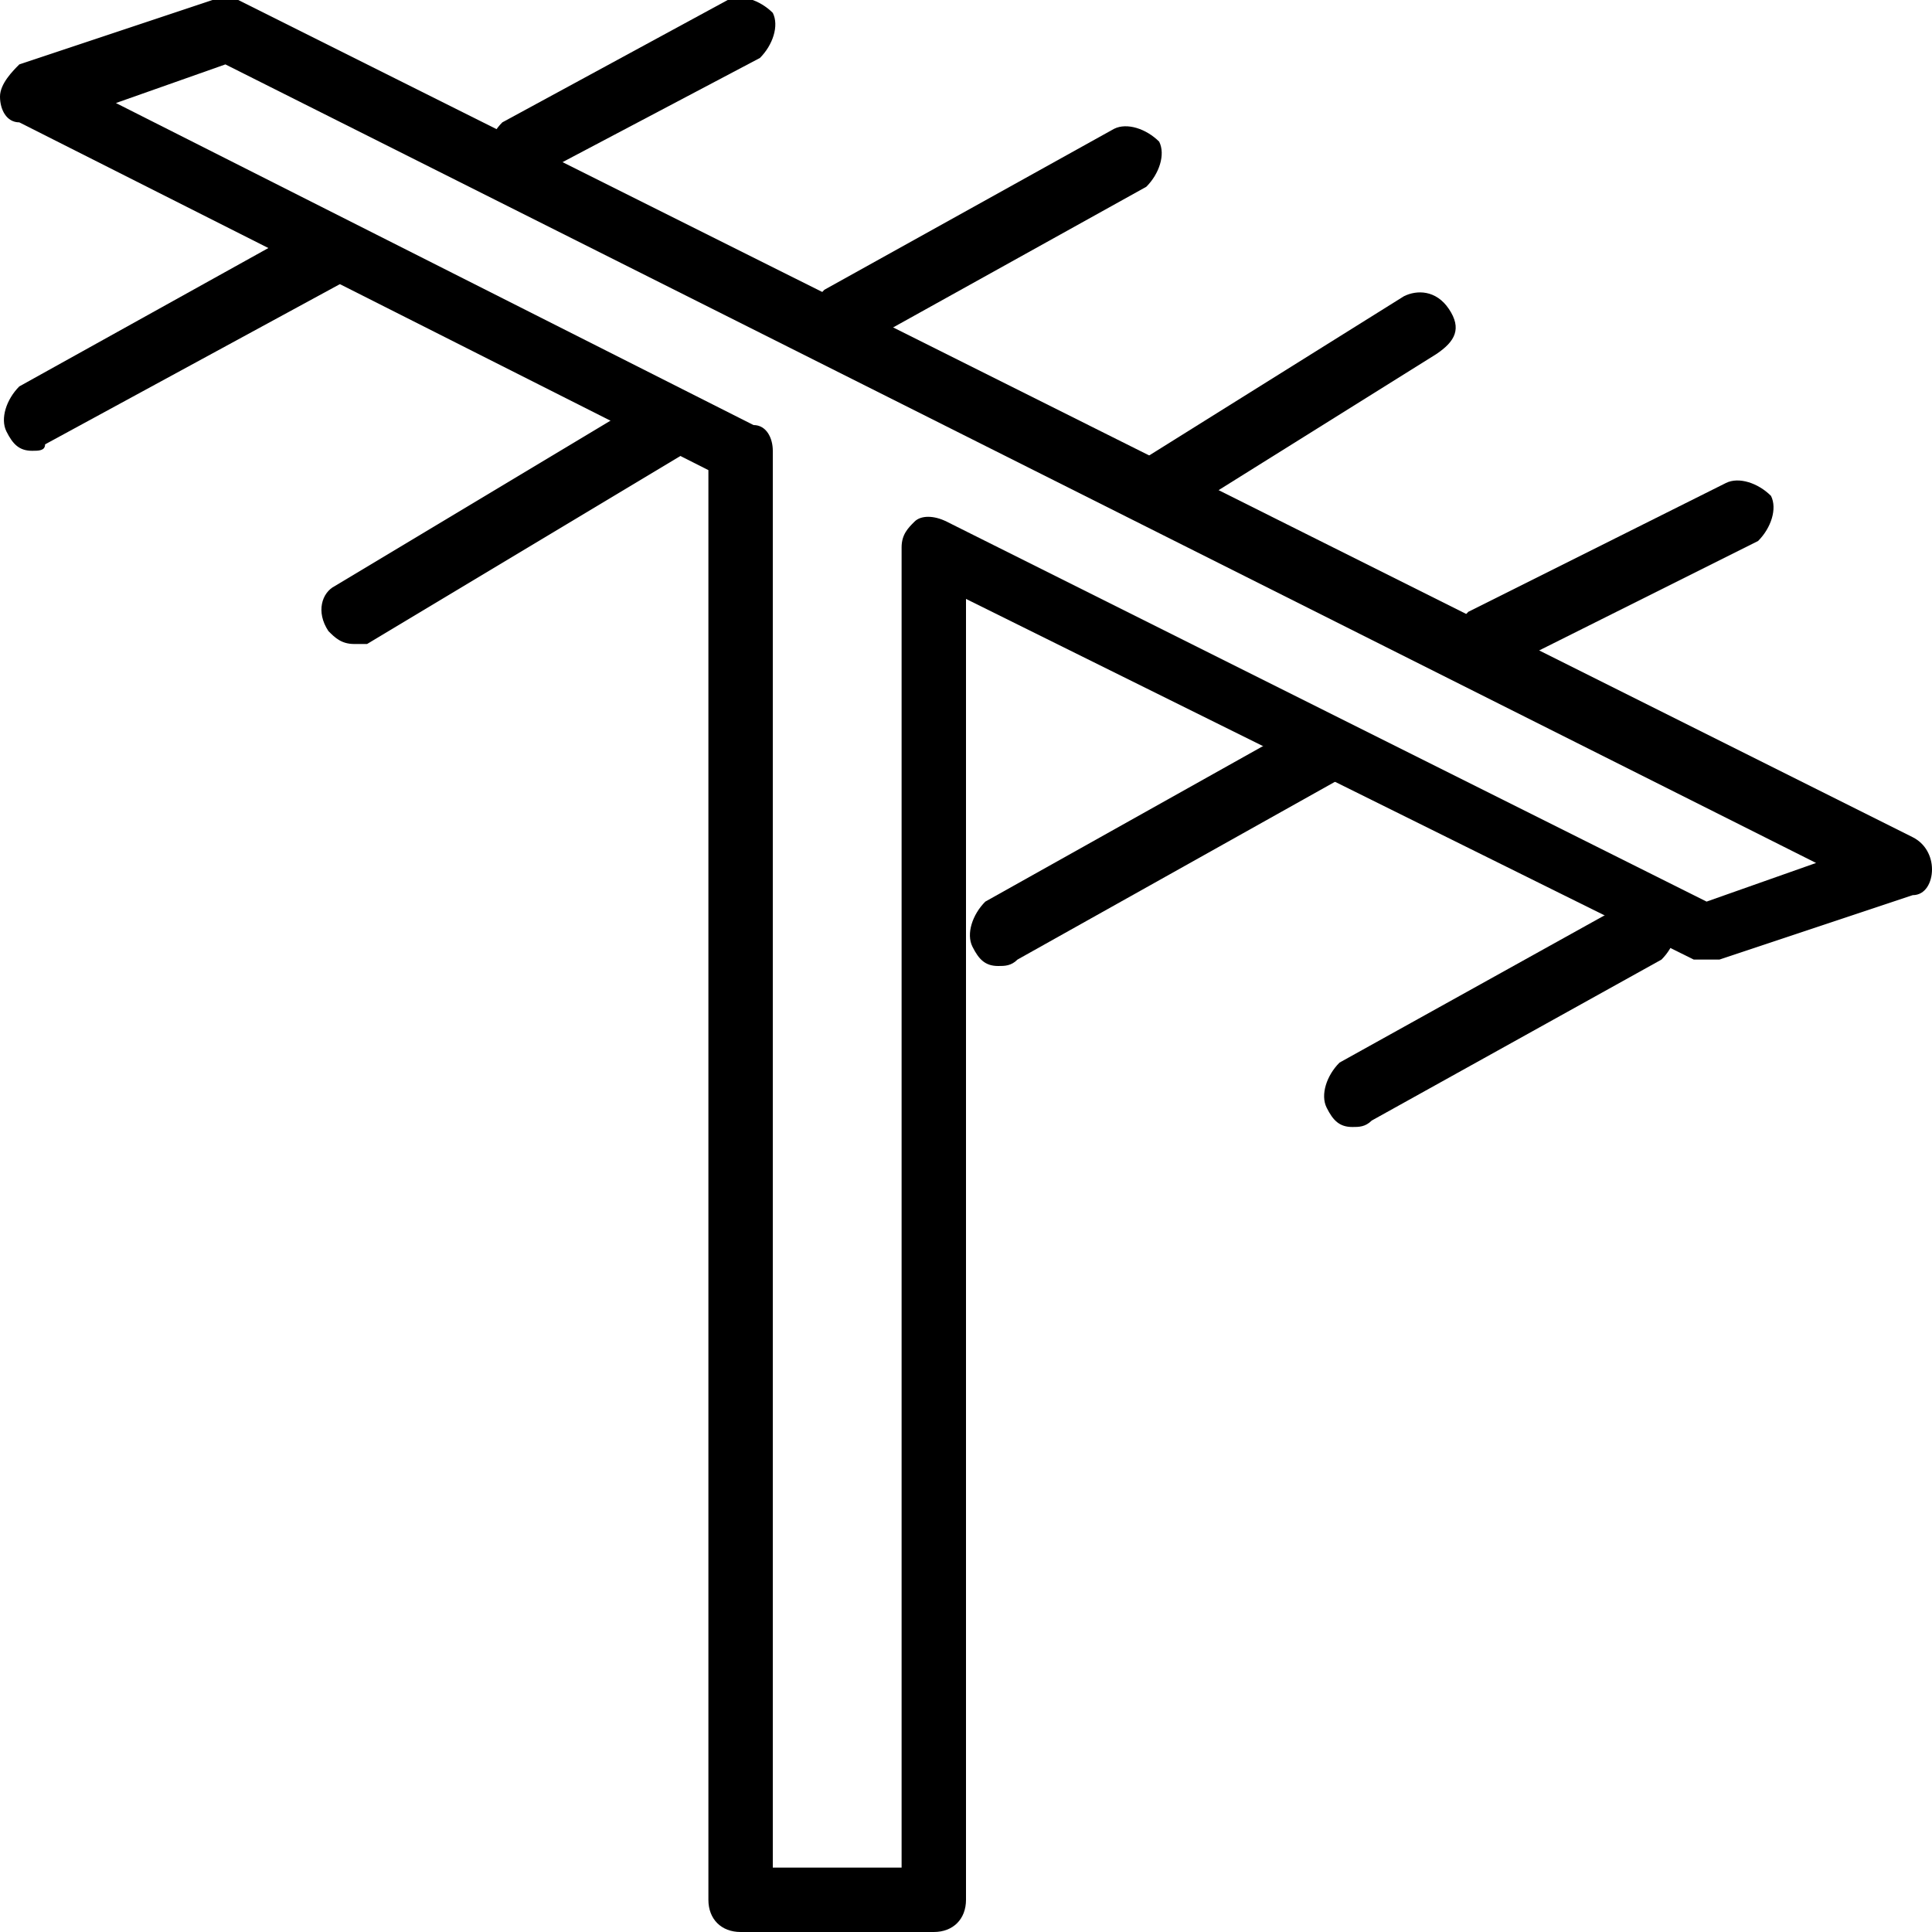 <?xml version="1.0" encoding="utf-8"?>
<!-- Generator: Adobe Illustrator 19.0.0, SVG Export Plug-In . SVG Version: 6.00 Build 0)  -->
<svg version="1.1" id="Layer_1" xmlns="http://www.w3.org/2000/svg" xmlns:xlink="http://www.w3.org/1999/xlink" x="0px" y="0px"
	 viewBox="0 0 30 30" style="enable-background:new 0 0 30 30;" xml:space="preserve">
<g>
	<g>
		<path d="M0.5,7C0.3,7,0.2,6.9,0.1,6.7c-0.1-0.2,0-0.5,0.2-0.7l4.5-2.5c0.2-0.1,0.5,0,0.7,0.2c0.1,0.2,0,0.5-0.2,0.7L0.7,6.9
			C0.7,7,0.6,7,0.5,7z"/>
	</g>
	<g>
		<path d="M5.5,10c-0.2,0-0.3-0.1-0.4-0.2C4.9,9.5,5,9.2,5.2,9.1l5-3c0.2-0.1,0.5-0.1,0.7,0.2s0.1,0.5-0.2,0.7l-5,3
			C5.7,10,5.6,10,5.5,10z"/>
	</g>
	<g>
		<path d="M15.5,15c-0.2,0-0.3-0.1-0.4-0.3c-0.1-0.2,0-0.5,0.2-0.7l5-2.8c0.2-0.1,0.5,0,0.7,0.2c0.1,0.2,0,0.5-0.2,0.7l-5,2.8
			C15.7,15,15.6,15,15.5,15z"/>
	</g>
	<g>
		<path d="M21,17.5c-0.2,0-0.3-0.1-0.4-0.3c-0.1-0.2,0-0.5,0.2-0.7l4.5-2.5c0.2-0.1,0.5,0,0.7,0.2c0.1,0.2,0,0.5-0.2,0.7l-4.5,2.5
			C21.2,17.5,21.1,17.5,21,17.5z"/>
	</g>
	<g>
		<path d="M14.5,30h-3c-0.3,0-0.5-0.2-0.5-0.5V7.3L0.3,1.9C0.1,1.9,0,1.7,0,1.5C0,1.3,0.2,1.1,0.3,1l3-1c0.1,0,0.3,0,0.4,0l26,13
			c0.2,0.1,0.3,0.3,0.3,0.5c0,0.2-0.1,0.4-0.3,0.4l-3,1c-0.1,0-0.3,0-0.4,0L15,9.3v20.2C15,29.8,14.8,30,14.5,30z M12,29h2V8.5
			c0-0.2,0.1-0.3,0.2-0.4c0.1-0.1,0.3-0.1,0.5,0L26.5,14l1.7-0.6L3.5,1L1.8,1.6l9.9,5C11.9,6.6,12,6.8,12,7V29z"/>
	</g>
	<g>
		<path d="M8,2.9c-0.2,0-0.4-0.1-0.4-0.3c-0.1-0.2,0-0.5,0.2-0.7l3.5-1.9c0.2-0.1,0.5,0,0.7,0.2c0.1,0.2,0,0.5-0.2,0.7L8.2,2.8
			C8.2,2.9,8.1,2.9,8,2.9z"/>
	</g>
	<g>
		<path d="M13,5.5c-0.2,0-0.3-0.1-0.4-0.3c-0.1-0.2,0-0.5,0.2-0.7l4.5-2.5c0.2-0.1,0.5,0,0.7,0.2c0.1,0.2,0,0.5-0.2,0.7l-4.5,2.5
			C13.2,5.5,13.1,5.5,13,5.5z"/>
	</g>
	<g>
		<path d="M18,8c-0.2,0-0.3-0.1-0.4-0.2c-0.1-0.2-0.1-0.5,0.2-0.7l4-2.5c0.2-0.1,0.5-0.1,0.7,0.2s0.1,0.5-0.2,0.7l-4,2.5
			C18.2,8,18.1,8,18,8z"/>
	</g>
	<g>
		<path d="M23,10.5c-0.2,0-0.4-0.1-0.4-0.3c-0.1-0.2,0-0.5,0.2-0.7l4-2c0.2-0.1,0.5,0,0.7,0.2c0.1,0.2,0,0.5-0.2,0.7l-4,2
			C23.2,10.5,23.1,10.5,23,10.5z"/>
	</g>
</g>
</svg>
